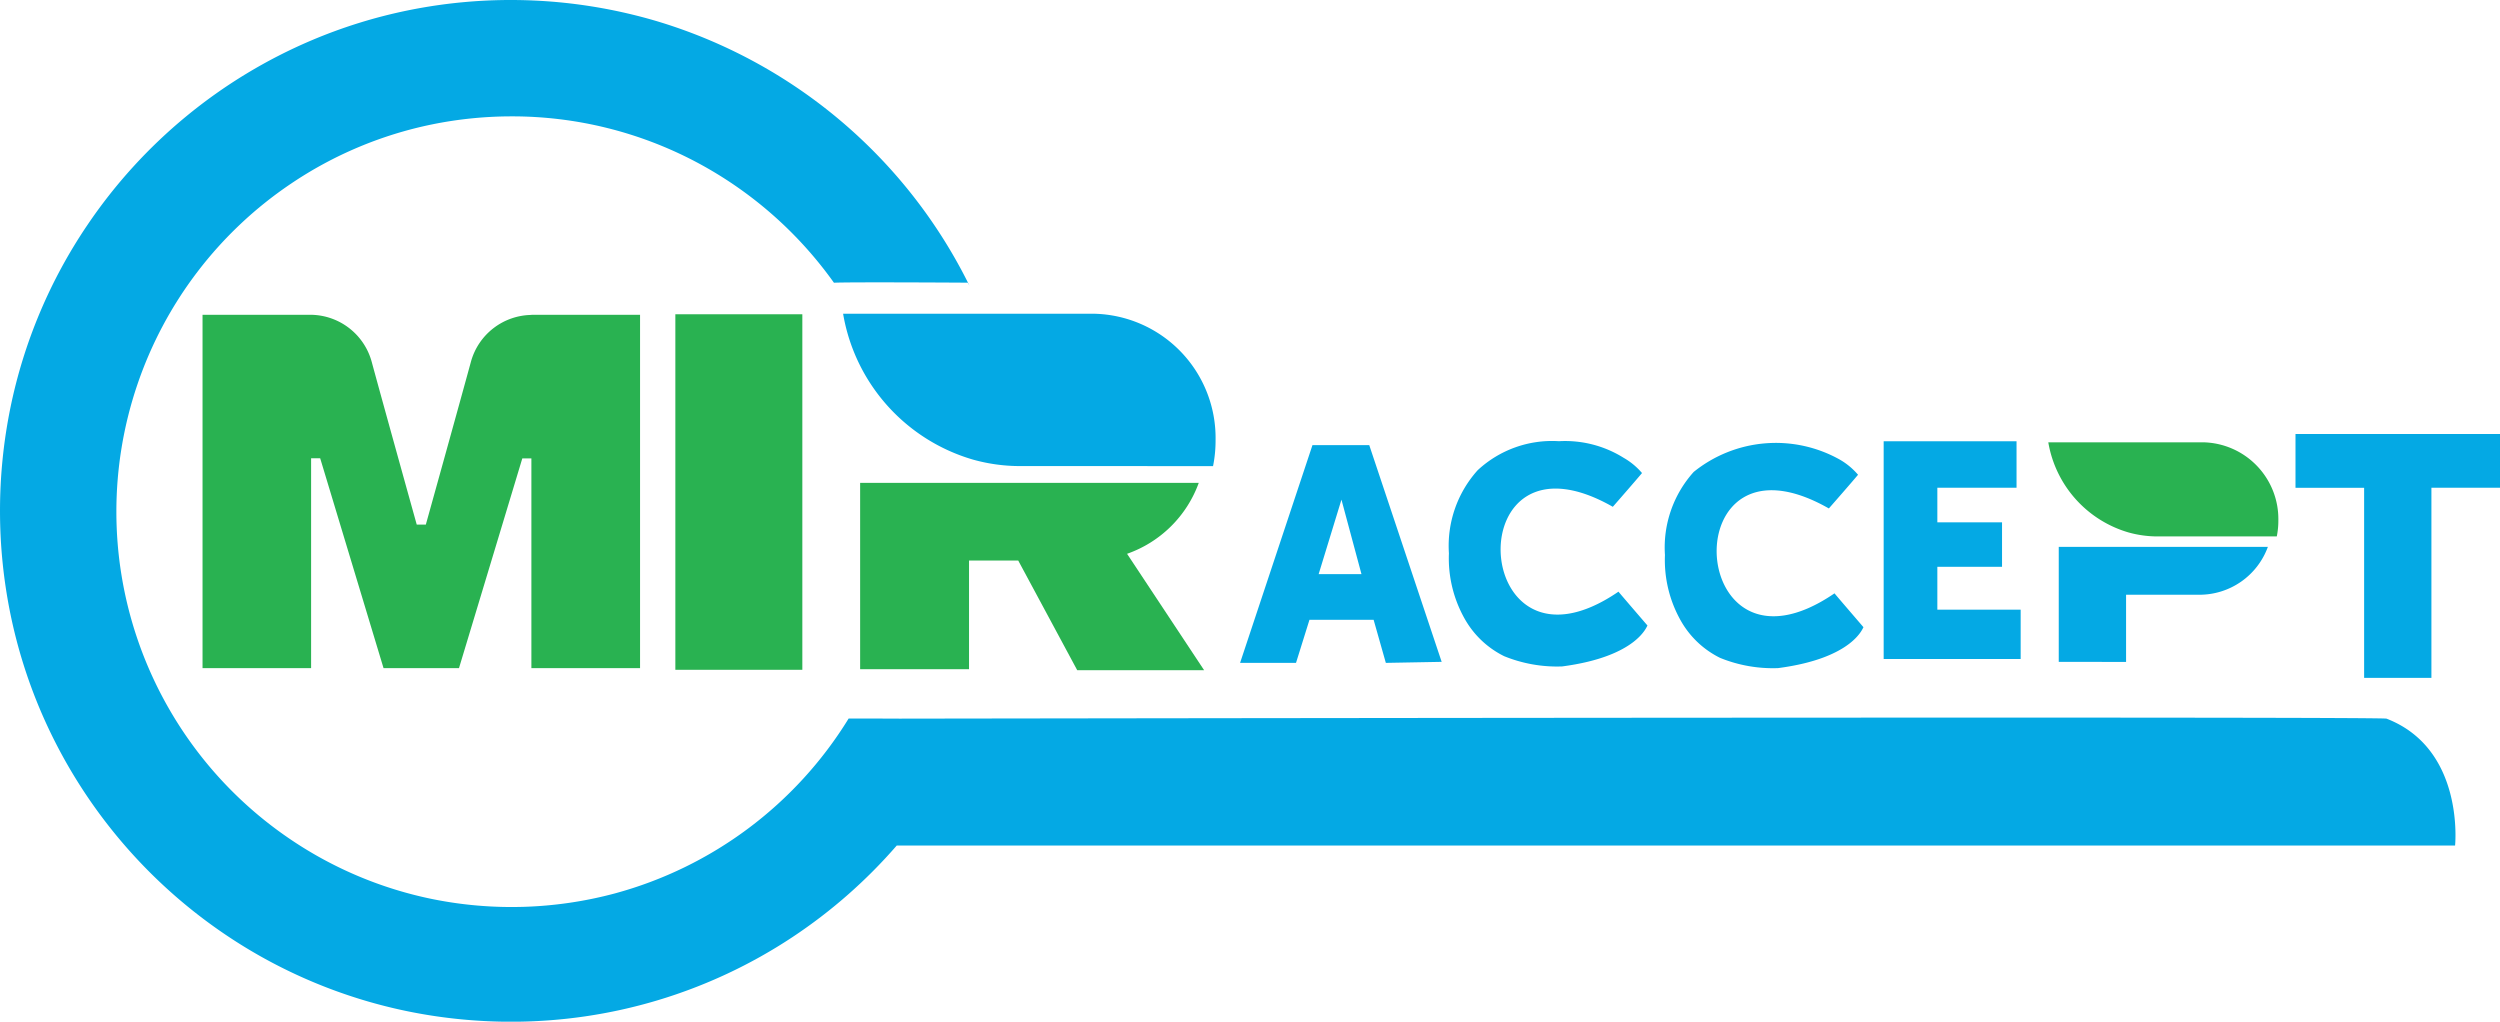 <svg xmlns="http://www.w3.org/2000/svg" viewBox="0 0 192.566 78.697">
  <defs>
    <style>
      .cls-1 {
        fill: #04a9e4;
      }

      .cls-2 {
        fill: #29b251;
      }
    </style>
  </defs>
  <g id="mir_accept" transform="translate(0 0)">
    <path id="Union_30" data-name="Union 30" class="cls-1" d="M31.418,77.9a39.155,39.155,0,0,1-14.071-5.921A39.5,39.5,0,0,1,3.091,54.664,39.06,39.06,0,0,1,.8,47.278a39.717,39.717,0,0,1,0-15.861A39.076,39.076,0,0,1,6.721,17.349,39.438,39.438,0,0,1,24.031,3.093,38.981,38.981,0,0,1,31.418.8a39.637,39.637,0,0,1,19.093.807A39.469,39.469,0,0,1,74.682,22.02c-.046-.079-.095-.162-.146-.246-2.82-.017-5.131-.025-6.868-.025-2.762,0-3.314.021-3.424.03h-.008a30.633,30.633,0,0,0-10.643-9.316,30.317,30.317,0,0,0-14.18-3.5,30.7,30.7,0,0,0-6.136.62,30.271,30.271,0,0,0-10.887,4.581,30.457,30.457,0,0,0,0,50.5,30.31,30.31,0,0,0,10.887,4.583A30.729,30.729,0,0,0,47.35,68.82,30.511,30.511,0,0,0,65.368,55.345c2.232,0,3.187.006,3.92.009l5.817-.009h.2c25.428-.036,108.4-.144,108.523.011,6.04,2.333,5.278,9.77,5.278,9.77H69.075a39.58,39.58,0,0,1-8.033,7.055A39.19,39.19,0,0,1,39.348,78.7,39.707,39.707,0,0,1,31.418,77.9ZM182.1,52.216V37.571h-5.286V33.429h15.753v4.142h-5.284V52.216Zm-49.606-1.541a7.066,7.066,0,0,1-2.99-2.8,9.474,9.474,0,0,1-1.259-5.123,8.7,8.7,0,0,1,2.214-6.4,10.073,10.073,0,0,1,11.247-.954,5.294,5.294,0,0,1,1.412,1.172s-.565.677-2.248,2.594c-5.963-3.4-8.732.024-8.641,3.45.095,3.541,3.242,7.081,9.076,3.089.129.165,2.234,2.611,2.234,2.611-.036-.044-.684,2.372-6.577,3.148A10.794,10.794,0,0,1,132.494,50.675Zm-16.639-.134a7.08,7.08,0,0,1-2.991-2.8,9.47,9.47,0,0,1-1.259-5.121,8.7,8.7,0,0,1,2.214-6.4,8.417,8.417,0,0,1,6.263-2.236,8.5,8.5,0,0,1,4.983,1.281,5.33,5.33,0,0,1,1.414,1.172s-.567.677-2.249,2.6c-5.963-3.4-8.732.023-8.641,3.448.094,3.541,3.242,7.082,9.076,3.089.129.164,2.237,2.611,2.237,2.611-.036-.043-.686,2.372-6.577,3.148A10.8,10.8,0,0,1,115.854,50.541Zm-10.05-2.8h-4.942l-1.036,3.318H95.519l5.575-16.772h4.375l5.577,16.693-4.3.079Zm-4.235-3.516h3.3l-1.543-5.739Zm57.008,6.757V42.125h16.108a5.61,5.61,0,0,1-5.3,3.686h-5.622v5.174Zm-13.486-.221V33.99h10.235v3.58h-6.1v2.665h4.983v3.422h-4.983v3.306h6.418v3.8ZM78.569,35.9a13.385,13.385,0,0,1-3.628-.5,14.172,14.172,0,0,1-10-11.235h19.29a9.569,9.569,0,0,1,9.4,9.738,9.949,9.949,0,0,1-.194,2Z" transform="translate(0 0)"/>
    <path id="Union_37" data-name="Union 37" class="cls-2" d="M67.373,27.413l-4.543-8.445H59.04v8.367H50.652V12.984H76.735a9.056,9.056,0,0,1-5.522,5.464l5.935,8.966Zm-30.954-.028V0H46.2V27.385ZM25.33,27.256V11.1h-.7L19.753,27.256H13.942L9.062,11.091h-.7V27.256H0V.038H8.365A4.918,4.918,0,0,1,13.013,3.6c.906,3.34,3.486,12.6,3.486,12.6h.7c.07-.251,2.592-9.307,3.486-12.588A4.91,4.91,0,0,1,25.33.049V.038H33.7V27.256ZM150.589,17.11a8.306,8.306,0,0,1-2.241-.308,8.752,8.752,0,0,1-6.176-6.942h11.914a5.912,5.912,0,0,1,5.806,6.016,6.147,6.147,0,0,1-.12,1.234Z" transform="translate(15.601 24.209)"/>
  </g>
</svg>
